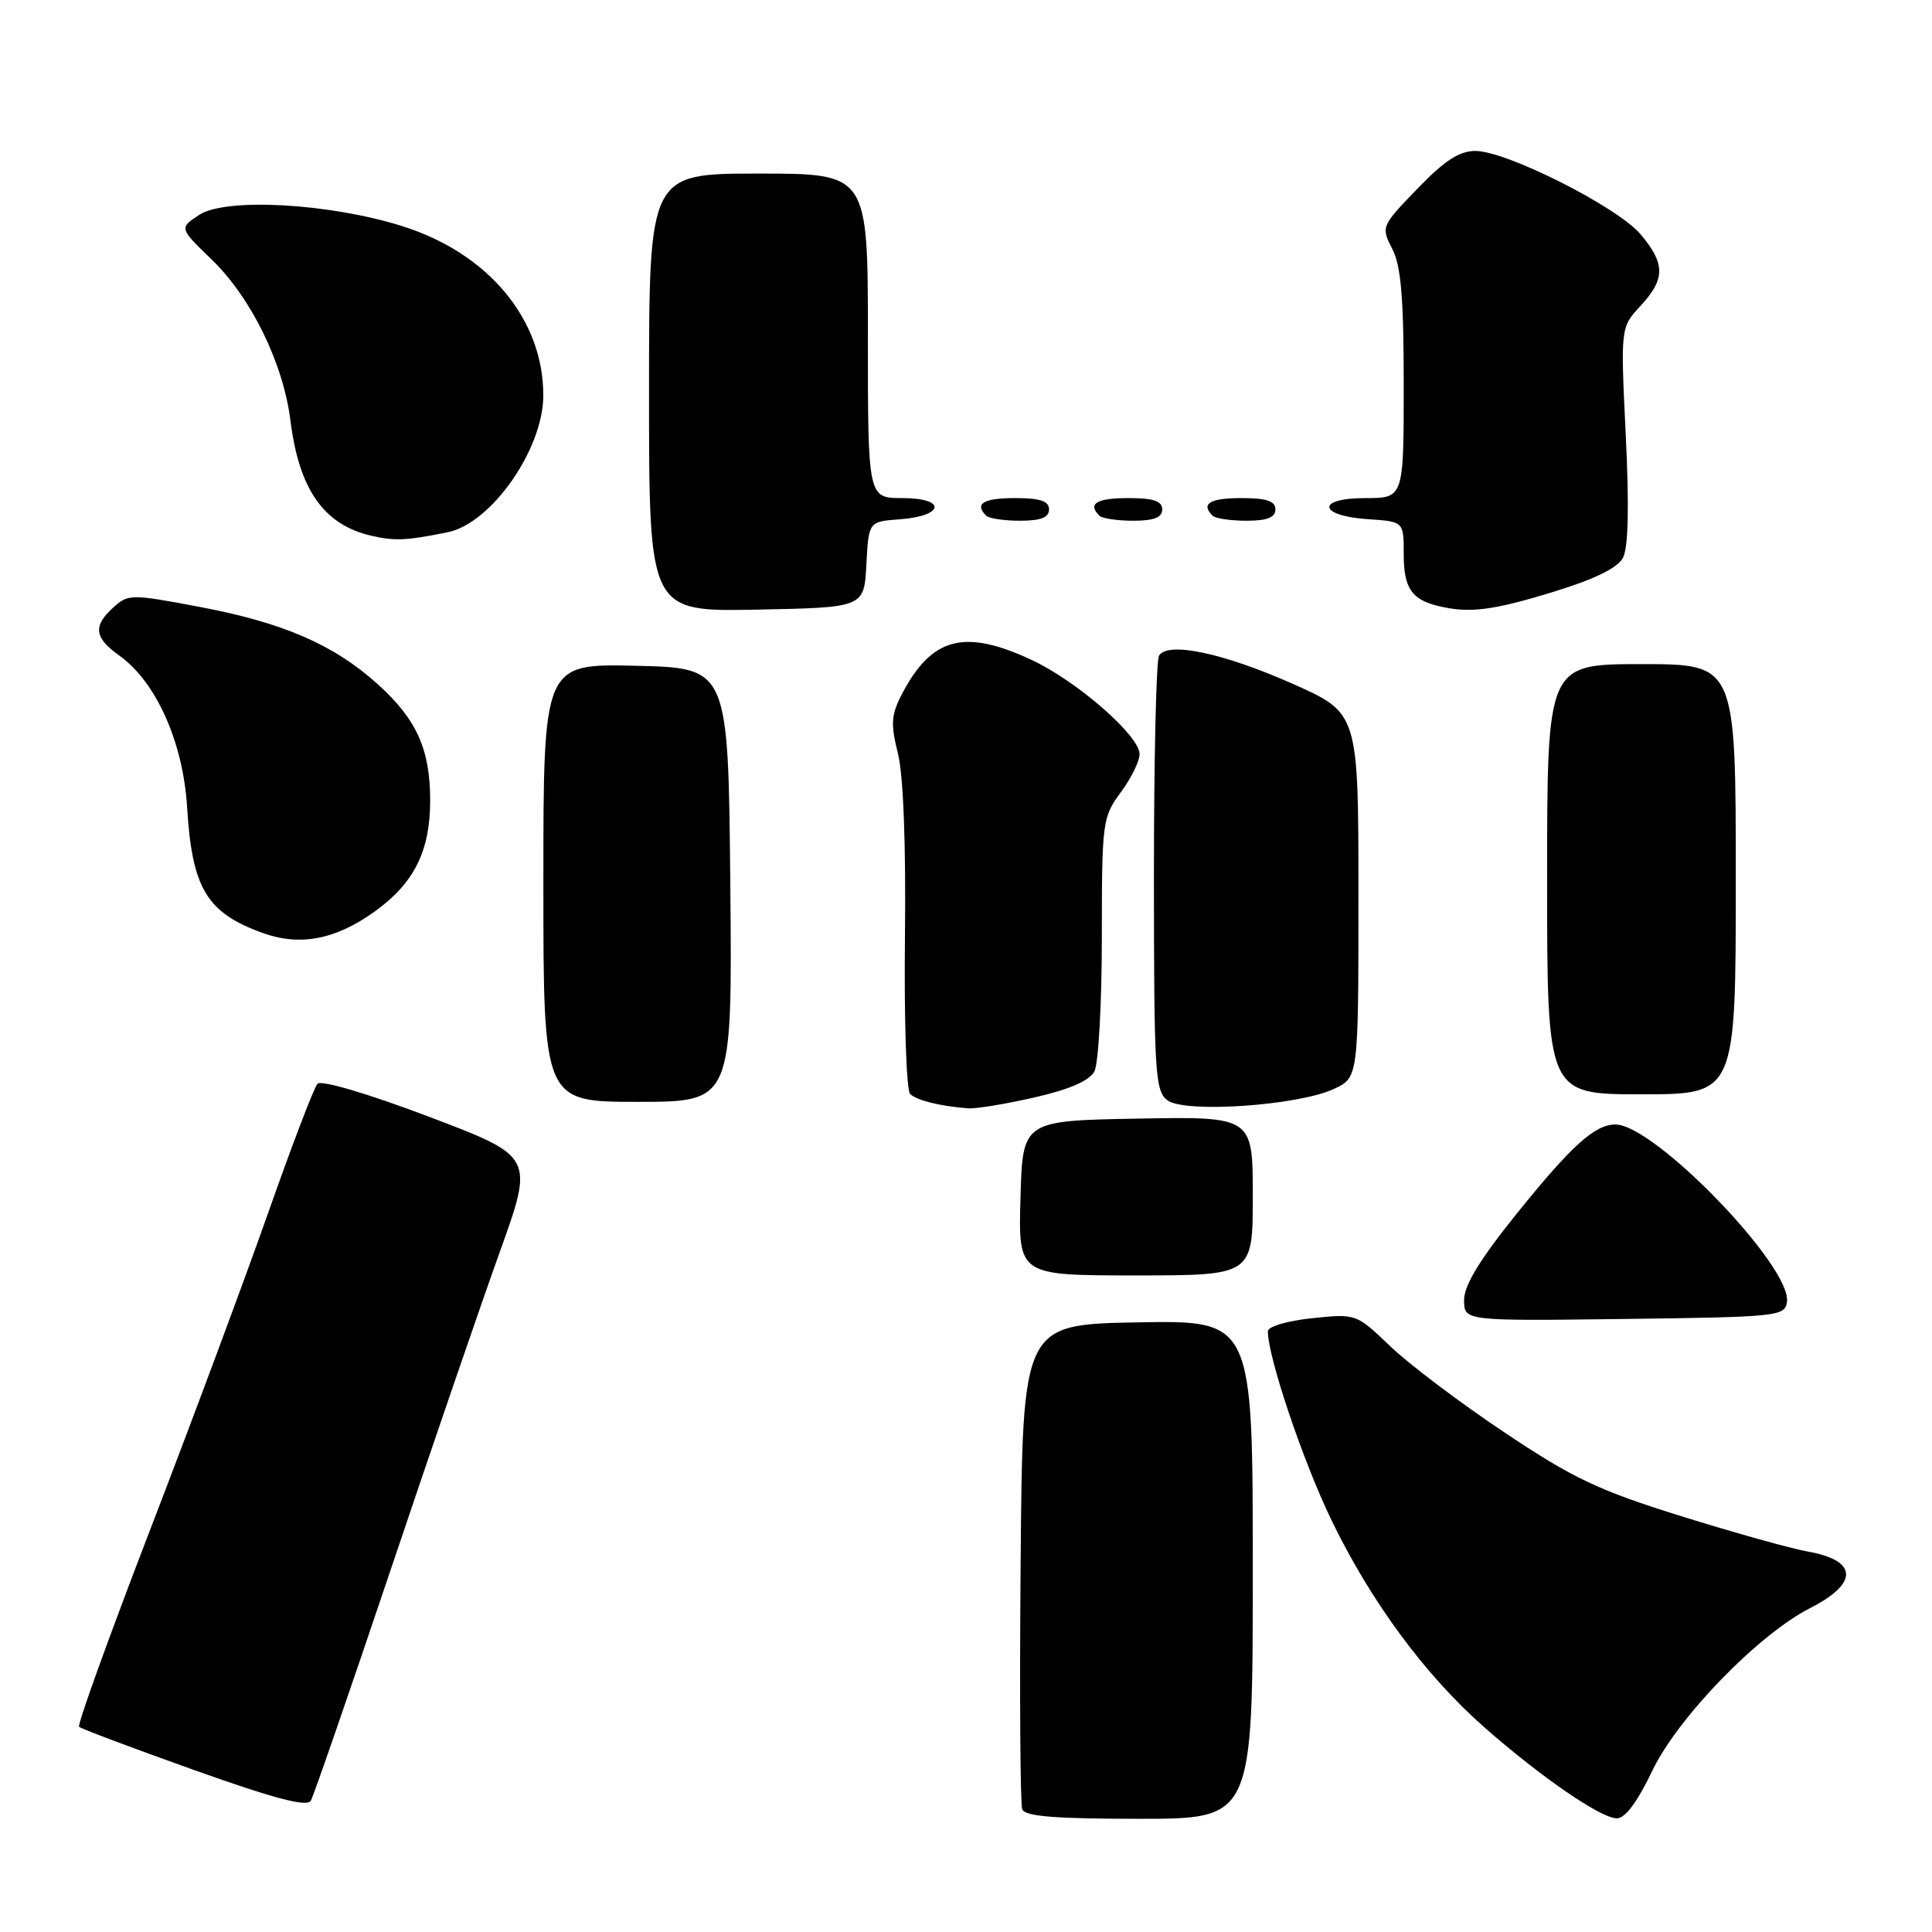 <?xml version="1.0" encoding="UTF-8" standalone="no"?>
<!DOCTYPE svg PUBLIC "-//W3C//DTD SVG 1.1//EN" "http://www.w3.org/Graphics/SVG/1.1/DTD/svg11.dtd" >
<svg xmlns="http://www.w3.org/2000/svg" xmlns:xlink="http://www.w3.org/1999/xlink" version="1.1" viewBox="0 0 256 256">
 <g >
 <path fill="currentColor"
d=" M 166.00 207.97 C 166.00 174.95 166.00 174.95 150.75 175.22 C 135.50 175.50 135.50 175.50 135.24 206.99 C 135.09 224.31 135.19 239.05 135.45 239.74 C 135.81 240.68 139.81 241.00 150.97 241.00 C 166.00 241.00 166.00 241.00 166.00 207.97 Z  M 218.94 234.63 C 222.29 227.60 232.99 216.57 239.87 213.07 C 246.33 209.77 246.18 206.76 239.50 205.58 C 237.30 205.19 229.75 203.08 222.73 200.89 C 211.77 197.47 208.45 195.89 199.34 189.80 C 193.50 185.90 186.69 180.76 184.21 178.38 C 179.71 174.07 179.70 174.06 173.85 174.67 C 170.54 175.02 168.00 175.77 168.00 176.41 C 168.00 179.83 172.67 193.68 176.46 201.50 C 181.70 212.30 188.87 222.01 196.72 228.91 C 204.17 235.46 212.04 240.87 214.20 240.94 C 215.32 240.98 216.92 238.85 218.94 234.63 Z  M 51.78 207.96 C 57.23 191.76 63.73 172.82 66.23 165.87 C 70.76 153.25 70.76 153.25 56.83 147.97 C 48.75 144.91 42.55 143.08 42.07 143.60 C 41.61 144.09 38.62 151.93 35.43 161.00 C 32.23 170.07 25.20 188.94 19.81 202.92 C 14.43 216.91 10.22 228.56 10.48 228.81 C 10.73 229.06 17.59 231.64 25.72 234.54 C 36.33 238.32 40.69 239.47 41.18 238.61 C 41.56 237.96 46.32 224.17 51.78 207.96 Z  M 236.78 172.50 C 237.42 167.83 219.22 149.00 214.05 149.00 C 211.33 149.00 208.22 151.81 200.97 160.82 C 196.09 166.88 194.00 170.31 194.00 172.26 C 194.00 175.04 194.00 175.04 215.25 174.77 C 235.64 174.51 236.51 174.42 236.78 172.50 Z  M 166.00 158.47 C 166.00 147.95 166.00 147.95 150.75 148.22 C 135.50 148.50 135.50 148.50 135.22 158.75 C 134.93 169.00 134.93 169.00 150.47 169.00 C 166.00 169.00 166.00 169.00 166.00 158.47 Z  M 137.06 145.42 C 141.67 144.37 144.35 143.21 145.01 141.98 C 145.55 140.96 146.00 132.99 146.00 124.26 C 146.00 108.90 146.08 108.28 148.50 105.00 C 149.88 103.14 151.00 100.86 151.00 99.93 C 151.00 97.48 142.70 90.24 136.69 87.44 C 127.74 83.27 123.42 84.43 119.46 92.07 C 118.08 94.74 118.01 95.97 118.98 99.83 C 119.70 102.70 120.05 111.83 119.91 124.25 C 119.79 135.17 120.10 144.49 120.60 144.96 C 121.47 145.81 124.64 146.59 128.30 146.86 C 129.29 146.94 133.24 146.29 137.06 145.42 Z  M 176.75 144.29 C 180.00 142.77 180.00 142.77 180.00 118.62 C 180.00 94.47 180.00 94.47 171.25 90.59 C 162.08 86.52 154.75 84.98 153.58 86.87 C 153.20 87.48 152.90 100.68 152.90 116.22 C 152.91 142.23 153.05 144.56 154.70 145.80 C 157.01 147.53 172.03 146.50 176.75 144.29 Z  M 96.77 117.25 C 96.50 88.50 96.50 88.50 84.25 88.22 C 72.00 87.94 72.00 87.94 72.00 116.97 C 72.00 146.00 72.00 146.00 84.52 146.00 C 97.03 146.00 97.03 146.00 96.77 117.25 Z  M 230.00 116.50 C 230.00 88.00 230.00 88.00 217.50 88.00 C 205.00 88.00 205.00 88.00 205.00 116.50 C 205.00 145.00 205.00 145.00 217.50 145.00 C 230.00 145.00 230.00 145.00 230.00 116.50 Z  M 49.65 120.78 C 54.87 117.03 57.00 112.77 57.00 106.07 C 57.00 99.28 55.21 95.31 50.04 90.65 C 44.23 85.41 37.51 82.50 26.41 80.41 C 17.38 78.70 16.98 78.71 15.03 80.48 C 12.29 82.95 12.48 84.49 15.80 86.86 C 20.68 90.33 24.26 98.33 24.79 106.93 C 25.45 117.71 27.36 120.91 34.74 123.60 C 39.71 125.42 44.45 124.52 49.65 120.78 Z  M 114.80 74.81 C 115.10 69.11 115.10 69.11 119.22 68.81 C 125.15 68.37 125.46 66.00 119.58 66.00 C 115.00 66.00 115.00 66.00 115.00 44.50 C 115.00 23.00 115.00 23.00 100.50 23.00 C 86.00 23.00 86.00 23.00 86.00 52.03 C 86.00 81.05 86.00 81.05 100.25 80.78 C 114.50 80.50 114.50 80.50 114.80 74.81 Z  M 205.68 78.47 C 211.23 76.78 214.31 75.28 215.04 73.93 C 215.76 72.58 215.89 67.23 215.42 57.65 C 214.73 43.39 214.73 43.39 217.36 40.55 C 220.68 36.98 220.68 34.96 217.39 31.05 C 214.33 27.42 199.63 20.00 195.49 20.00 C 193.37 20.00 191.39 21.29 187.80 25.02 C 183.02 29.97 182.98 30.06 184.48 32.97 C 185.64 35.21 186.00 39.45 186.00 50.95 C 186.00 66.00 186.00 66.00 180.92 66.00 C 174.31 66.00 174.66 68.37 181.33 68.80 C 186.00 69.11 186.00 69.11 186.00 73.43 C 186.00 77.87 187.02 79.42 190.50 80.28 C 194.62 81.29 197.62 80.93 205.68 78.47 Z  M 59.34 70.52 C 65.11 69.34 71.97 59.53 71.99 52.43 C 72.02 42.35 64.74 33.58 53.35 29.98 C 43.70 26.93 29.94 26.16 26.40 28.47 C 23.74 30.22 23.74 30.22 28.02 34.36 C 33.29 39.45 37.54 48.14 38.49 55.76 C 39.63 64.87 42.92 69.55 49.21 70.99 C 52.33 71.71 53.90 71.63 59.34 70.52 Z  M 139.00 67.50 C 139.00 66.39 137.83 66.00 134.50 66.00 C 130.30 66.00 129.08 66.74 130.67 68.33 C 131.03 68.70 133.06 69.00 135.17 69.00 C 137.91 69.00 139.00 68.57 139.00 67.50 Z  M 154.00 67.50 C 154.00 66.39 152.83 66.00 149.50 66.00 C 145.30 66.00 144.08 66.74 145.67 68.33 C 146.03 68.70 148.06 69.00 150.17 69.00 C 152.91 69.00 154.00 68.57 154.00 67.50 Z  M 169.00 67.50 C 169.00 66.39 167.83 66.00 164.50 66.00 C 160.30 66.00 159.08 66.74 160.67 68.33 C 161.03 68.70 163.06 69.00 165.17 69.00 C 167.91 69.00 169.00 68.57 169.00 67.50 Z "/>
</g>
</svg>